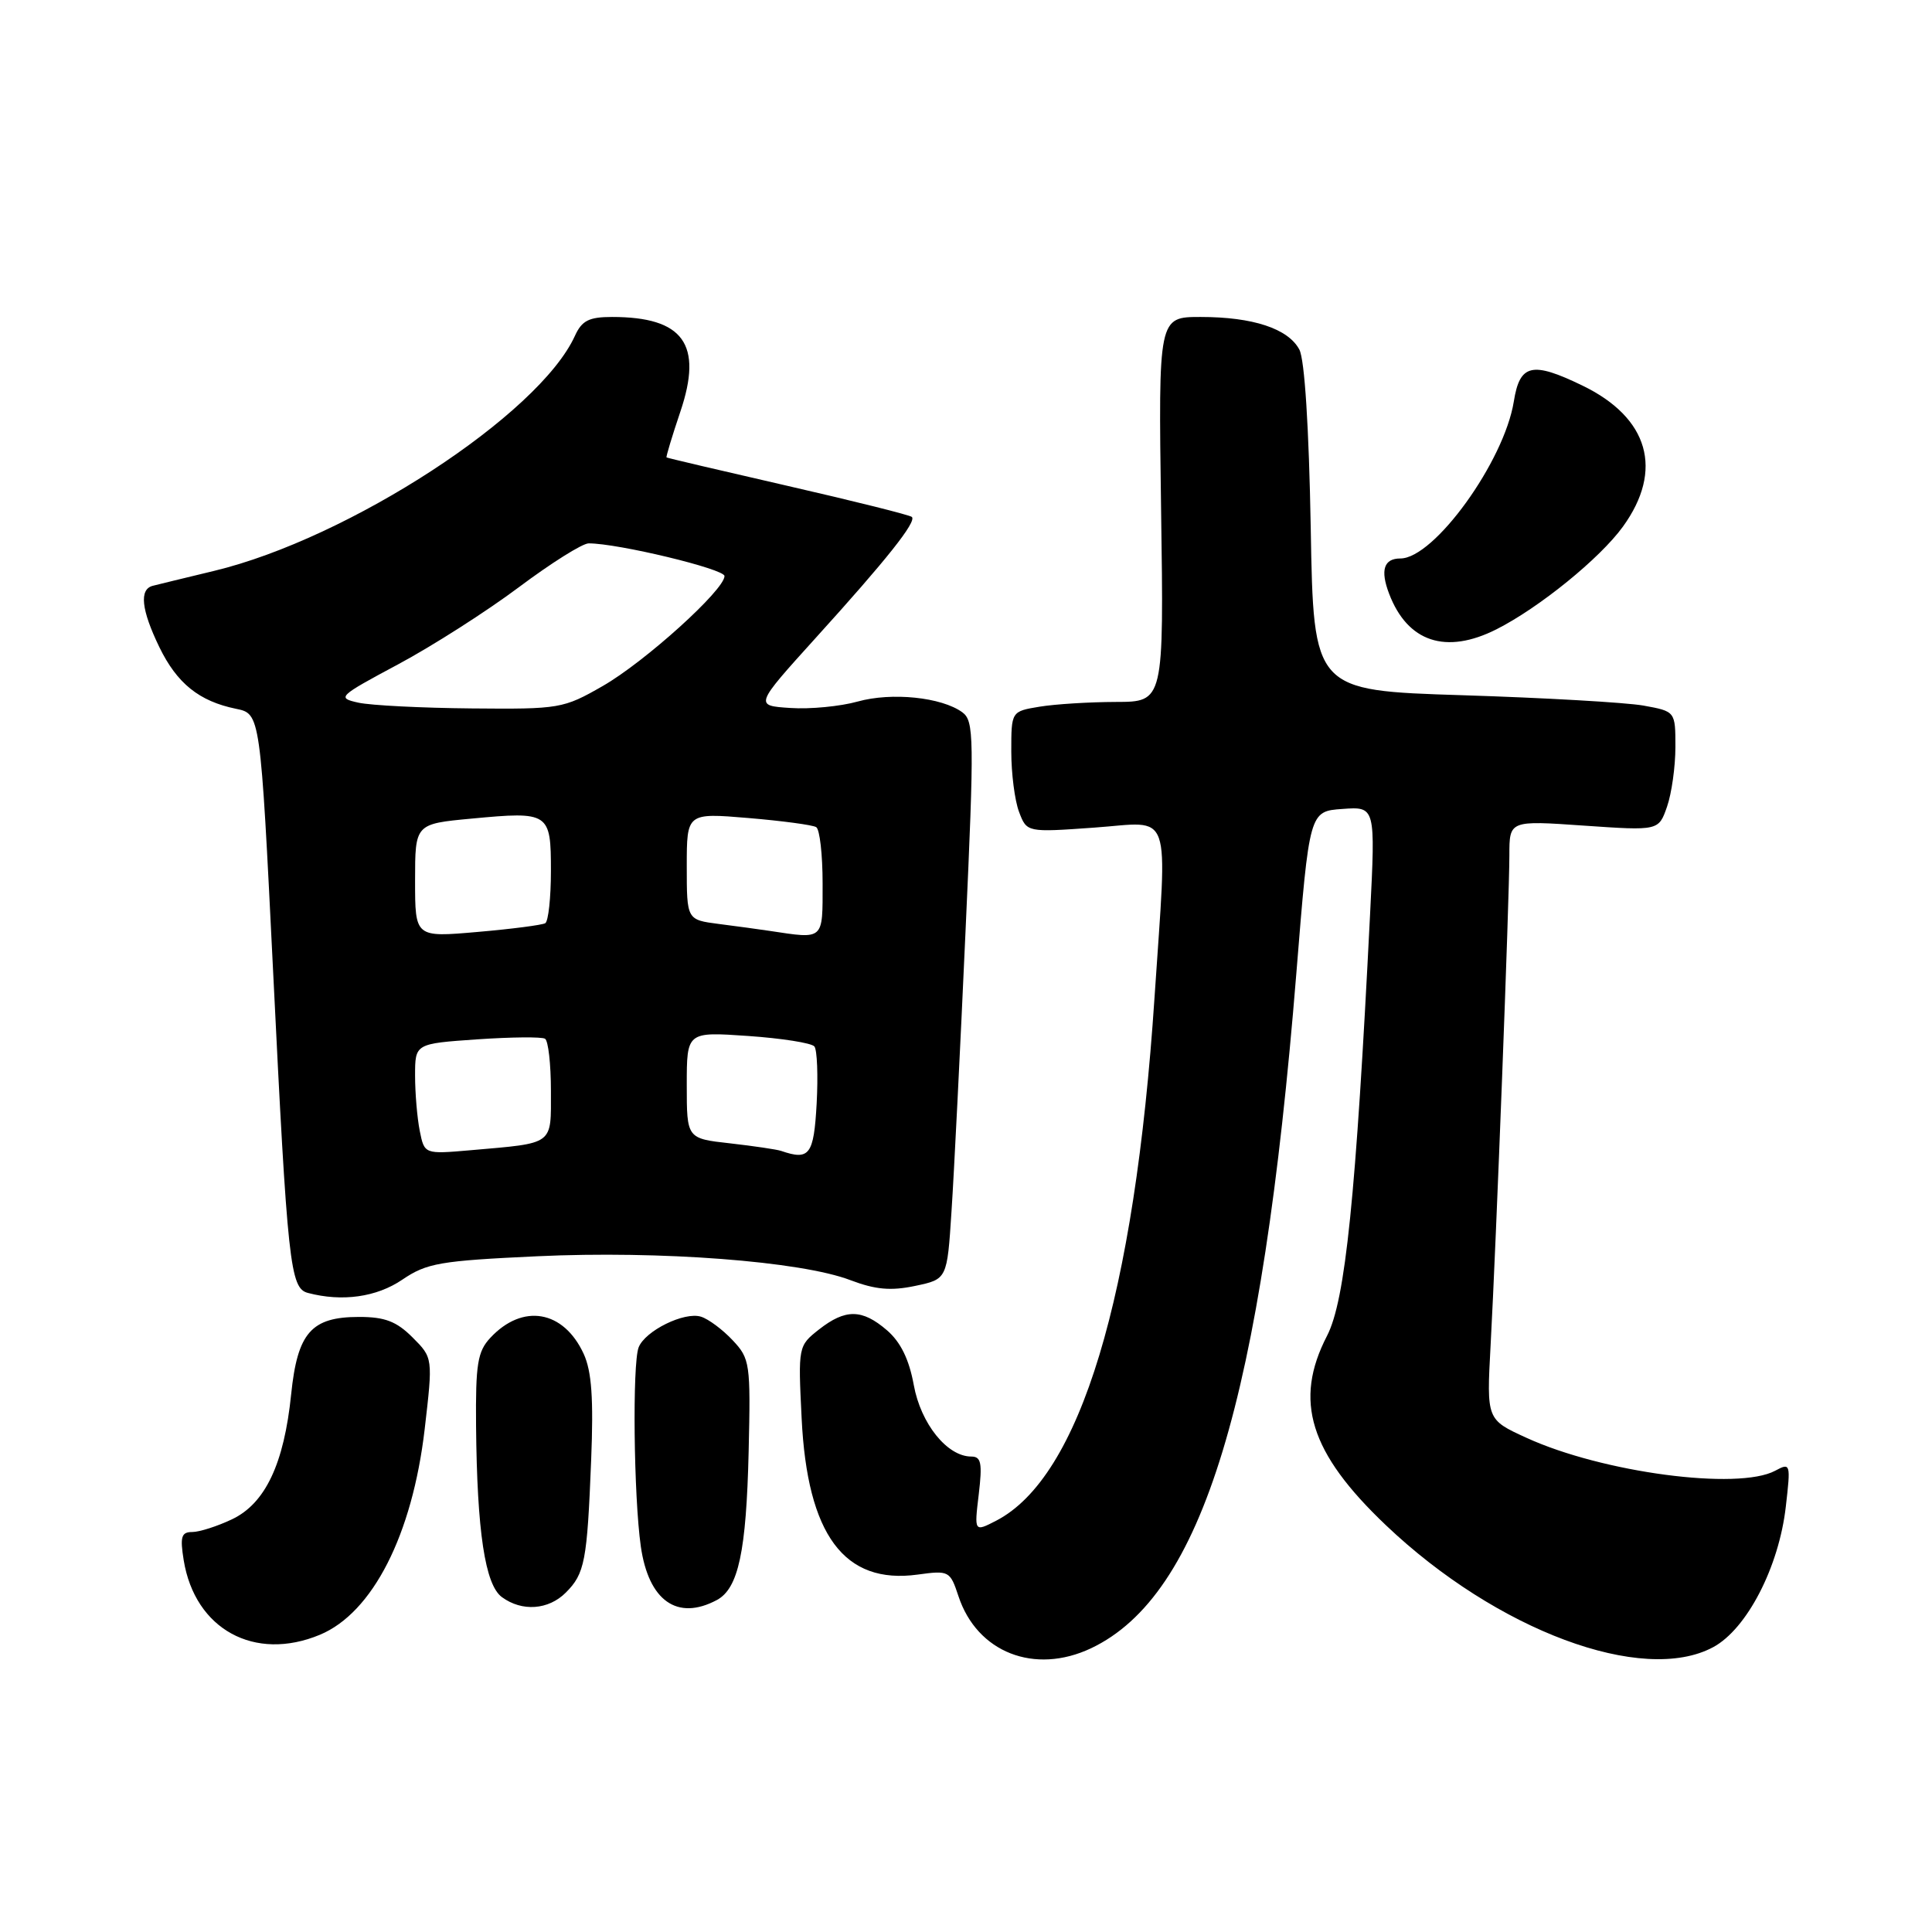 <?xml version="1.0" encoding="UTF-8" standalone="no"?>
<!DOCTYPE svg PUBLIC "-//W3C//DTD SVG 1.1//EN" "http://www.w3.org/Graphics/SVG/1.1/DTD/svg11.dtd" >
<svg xmlns="http://www.w3.org/2000/svg" xmlns:xlink="http://www.w3.org/1999/xlink" version="1.1" viewBox="0 0 256 256">
 <g >
 <path fill="currentColor"
d=" M 144.58 218.40 C 159.35 211.39 167.20 185.58 171.77 129.00 C 173.50 107.50 173.50 107.50 177.88 107.19 C 182.26 106.87 182.26 106.87 181.54 121.19 C 179.66 158.68 178.27 172.30 175.84 177.00 C 171.39 185.61 173.53 192.50 183.65 202.11 C 198.33 216.06 217.68 223.27 227.00 218.26 C 231.47 215.86 235.72 207.64 236.63 199.63 C 237.29 193.91 237.25 193.79 235.22 194.88 C 230.31 197.51 212.33 195.13 202.25 190.51 C 196.98 188.10 196.98 188.10 197.51 178.30 C 198.25 164.78 200.00 118.96 200.00 113.33 C 200.00 108.71 200.00 108.71 209.89 109.40 C 219.78 110.08 219.78 110.08 220.89 106.89 C 221.50 105.14 222.00 101.58 222.00 98.98 C 222.00 94.26 222.00 94.26 217.75 93.49 C 215.41 93.08 204.62 92.46 193.77 92.12 C 174.05 91.50 174.05 91.50 173.68 69.97 C 173.44 56.60 172.87 47.63 172.17 46.32 C 170.69 43.54 166.01 42.00 159.09 42.00 C 153.49 42.00 153.49 42.00 153.85 67.50 C 154.22 93.00 154.22 93.00 147.86 93.01 C 144.36 93.02 139.81 93.30 137.75 93.64 C 134.00 94.26 134.00 94.26 134.00 99.57 C 134.00 102.48 134.46 106.09 135.03 107.58 C 136.06 110.30 136.06 110.30 145.03 109.66 C 155.48 108.92 154.68 106.64 152.98 132.17 C 150.35 171.84 143.11 195.75 132.00 201.50 C 129.09 203.00 129.09 203.00 129.69 198.00 C 130.18 193.86 130.01 193.00 128.70 193.00 C 125.51 193.00 122.01 188.65 121.08 183.52 C 120.46 180.12 119.34 177.83 117.53 176.27 C 114.23 173.43 112.03 173.41 108.51 176.17 C 105.77 178.33 105.75 178.42 106.22 187.92 C 106.97 203.39 111.86 209.98 121.60 208.64 C 125.75 208.07 125.89 208.15 127.00 211.50 C 129.46 218.96 137.08 221.95 144.58 218.40 Z  M 42.40 216.61 C 49.38 213.69 54.63 203.38 56.27 189.39 C 57.37 179.92 57.37 179.92 54.66 177.21 C 52.54 175.09 51.00 174.50 47.58 174.50 C 41.25 174.50 39.42 176.58 38.58 184.75 C 37.64 193.96 35.15 199.23 30.73 201.32 C 28.79 202.24 26.42 203.00 25.47 203.00 C 24.03 203.00 23.84 203.63 24.34 206.73 C 25.83 215.90 33.74 220.22 42.40 216.61 Z  M 74.97 211.03 C 77.49 208.51 77.80 206.87 78.33 193.50 C 78.66 185.32 78.40 181.70 77.34 179.39 C 74.67 173.60 69.25 172.67 64.97 177.27 C 63.28 179.08 63.01 180.74 63.08 188.94 C 63.21 202.93 64.27 210.00 66.51 211.63 C 69.17 213.58 72.67 213.33 74.97 211.03 Z  M 94.99 212.01 C 97.84 210.48 98.89 205.59 99.20 192.32 C 99.47 180.65 99.38 180.03 97.08 177.59 C 95.76 176.18 93.88 174.78 92.89 174.47 C 90.69 173.77 85.47 176.34 84.62 178.54 C 83.78 180.75 83.97 198.25 84.91 204.90 C 85.94 212.12 89.75 214.81 94.99 212.01 Z  M 53.31 169.56 C 56.55 167.36 58.31 167.06 71.20 166.46 C 87.45 165.70 106.14 167.12 112.69 169.63 C 115.99 170.88 118.04 171.07 121.26 170.39 C 125.50 169.50 125.50 169.50 126.08 160.50 C 126.41 155.55 127.24 138.93 127.93 123.56 C 129.11 97.61 129.07 95.53 127.51 94.38 C 124.76 92.38 118.15 91.70 113.64 92.96 C 111.35 93.60 107.33 93.99 104.72 93.81 C 99.97 93.50 99.97 93.50 108.11 84.50 C 117.50 74.14 121.47 69.14 120.83 68.50 C 120.58 68.25 113.21 66.41 104.44 64.40 C 95.67 62.39 88.42 60.69 88.32 60.61 C 88.23 60.54 89.05 57.81 90.15 54.55 C 93.17 45.61 90.56 42.00 81.10 42.00 C 78.04 42.00 77.10 42.48 76.18 44.50 C 71.42 54.95 46.24 71.35 28.35 75.65 C 24.58 76.56 20.94 77.44 20.25 77.62 C 18.43 78.08 18.71 80.78 21.11 85.74 C 23.45 90.56 26.39 92.92 31.28 93.92 C 34.50 94.58 34.50 94.58 36.18 128.54 C 38.10 167.62 38.44 170.70 40.80 171.32 C 45.34 172.52 49.90 171.88 53.31 169.56 Z  M 198.30 83.38 C 203.94 80.53 211.99 74.00 215.04 69.79 C 220.47 62.29 218.48 55.35 209.68 51.09 C 203.00 47.85 201.38 48.23 200.59 53.19 C 199.31 61.15 190.03 74.00 185.56 74.00 C 183.37 74.00 182.87 75.54 184.06 78.66 C 186.50 85.08 191.59 86.77 198.30 83.38 Z  M 55.62 149.85 C 55.28 148.14 55.00 144.85 55.00 142.52 C 55.00 138.29 55.00 138.29 63.22 137.72 C 67.75 137.41 71.80 137.37 72.22 137.64 C 72.65 137.90 73.00 141.01 73.00 144.54 C 73.00 151.82 73.53 151.43 62.37 152.41 C 56.24 152.94 56.24 152.94 55.62 149.85 Z  M 103.50 152.50 C 102.95 152.31 99.91 151.86 96.75 151.50 C 91.00 150.86 91.00 150.86 91.00 143.79 C 91.00 136.71 91.00 136.71 99.11 137.27 C 103.58 137.58 107.53 138.20 107.91 138.66 C 108.28 139.12 108.41 142.54 108.21 146.25 C 107.83 153.05 107.26 153.79 103.50 152.50 Z  M 55.00 116.69 C 55.00 109.17 55.00 109.17 62.48 108.47 C 72.78 107.50 73.00 107.65 73.00 115.41 C 73.00 118.97 72.66 122.08 72.25 122.33 C 71.84 122.57 67.79 123.10 63.25 123.49 C 55.00 124.21 55.00 124.21 55.00 116.69 Z  M 102.00 123.35 C 100.62 123.14 97.59 122.73 95.25 122.43 C 91.00 121.88 91.00 121.88 91.00 114.79 C 91.00 107.71 91.00 107.71 99.15 108.39 C 103.64 108.77 107.69 109.31 108.15 109.60 C 108.62 109.88 109.00 113.24 109.00 117.06 C 109.00 124.65 109.24 124.44 102.00 123.35 Z  M 47.50 93.11 C 44.61 92.47 44.79 92.29 52.75 88.03 C 57.29 85.60 64.49 81.00 68.75 77.81 C 73.01 74.62 77.17 72.00 78.00 72.00 C 81.87 71.99 96.00 75.39 96.00 76.33 C 96.00 78.17 85.43 87.72 79.85 90.91 C 74.65 93.89 74.16 93.98 62.50 93.87 C 55.90 93.81 49.15 93.47 47.50 93.11 Z "/>
</g>
</svg>